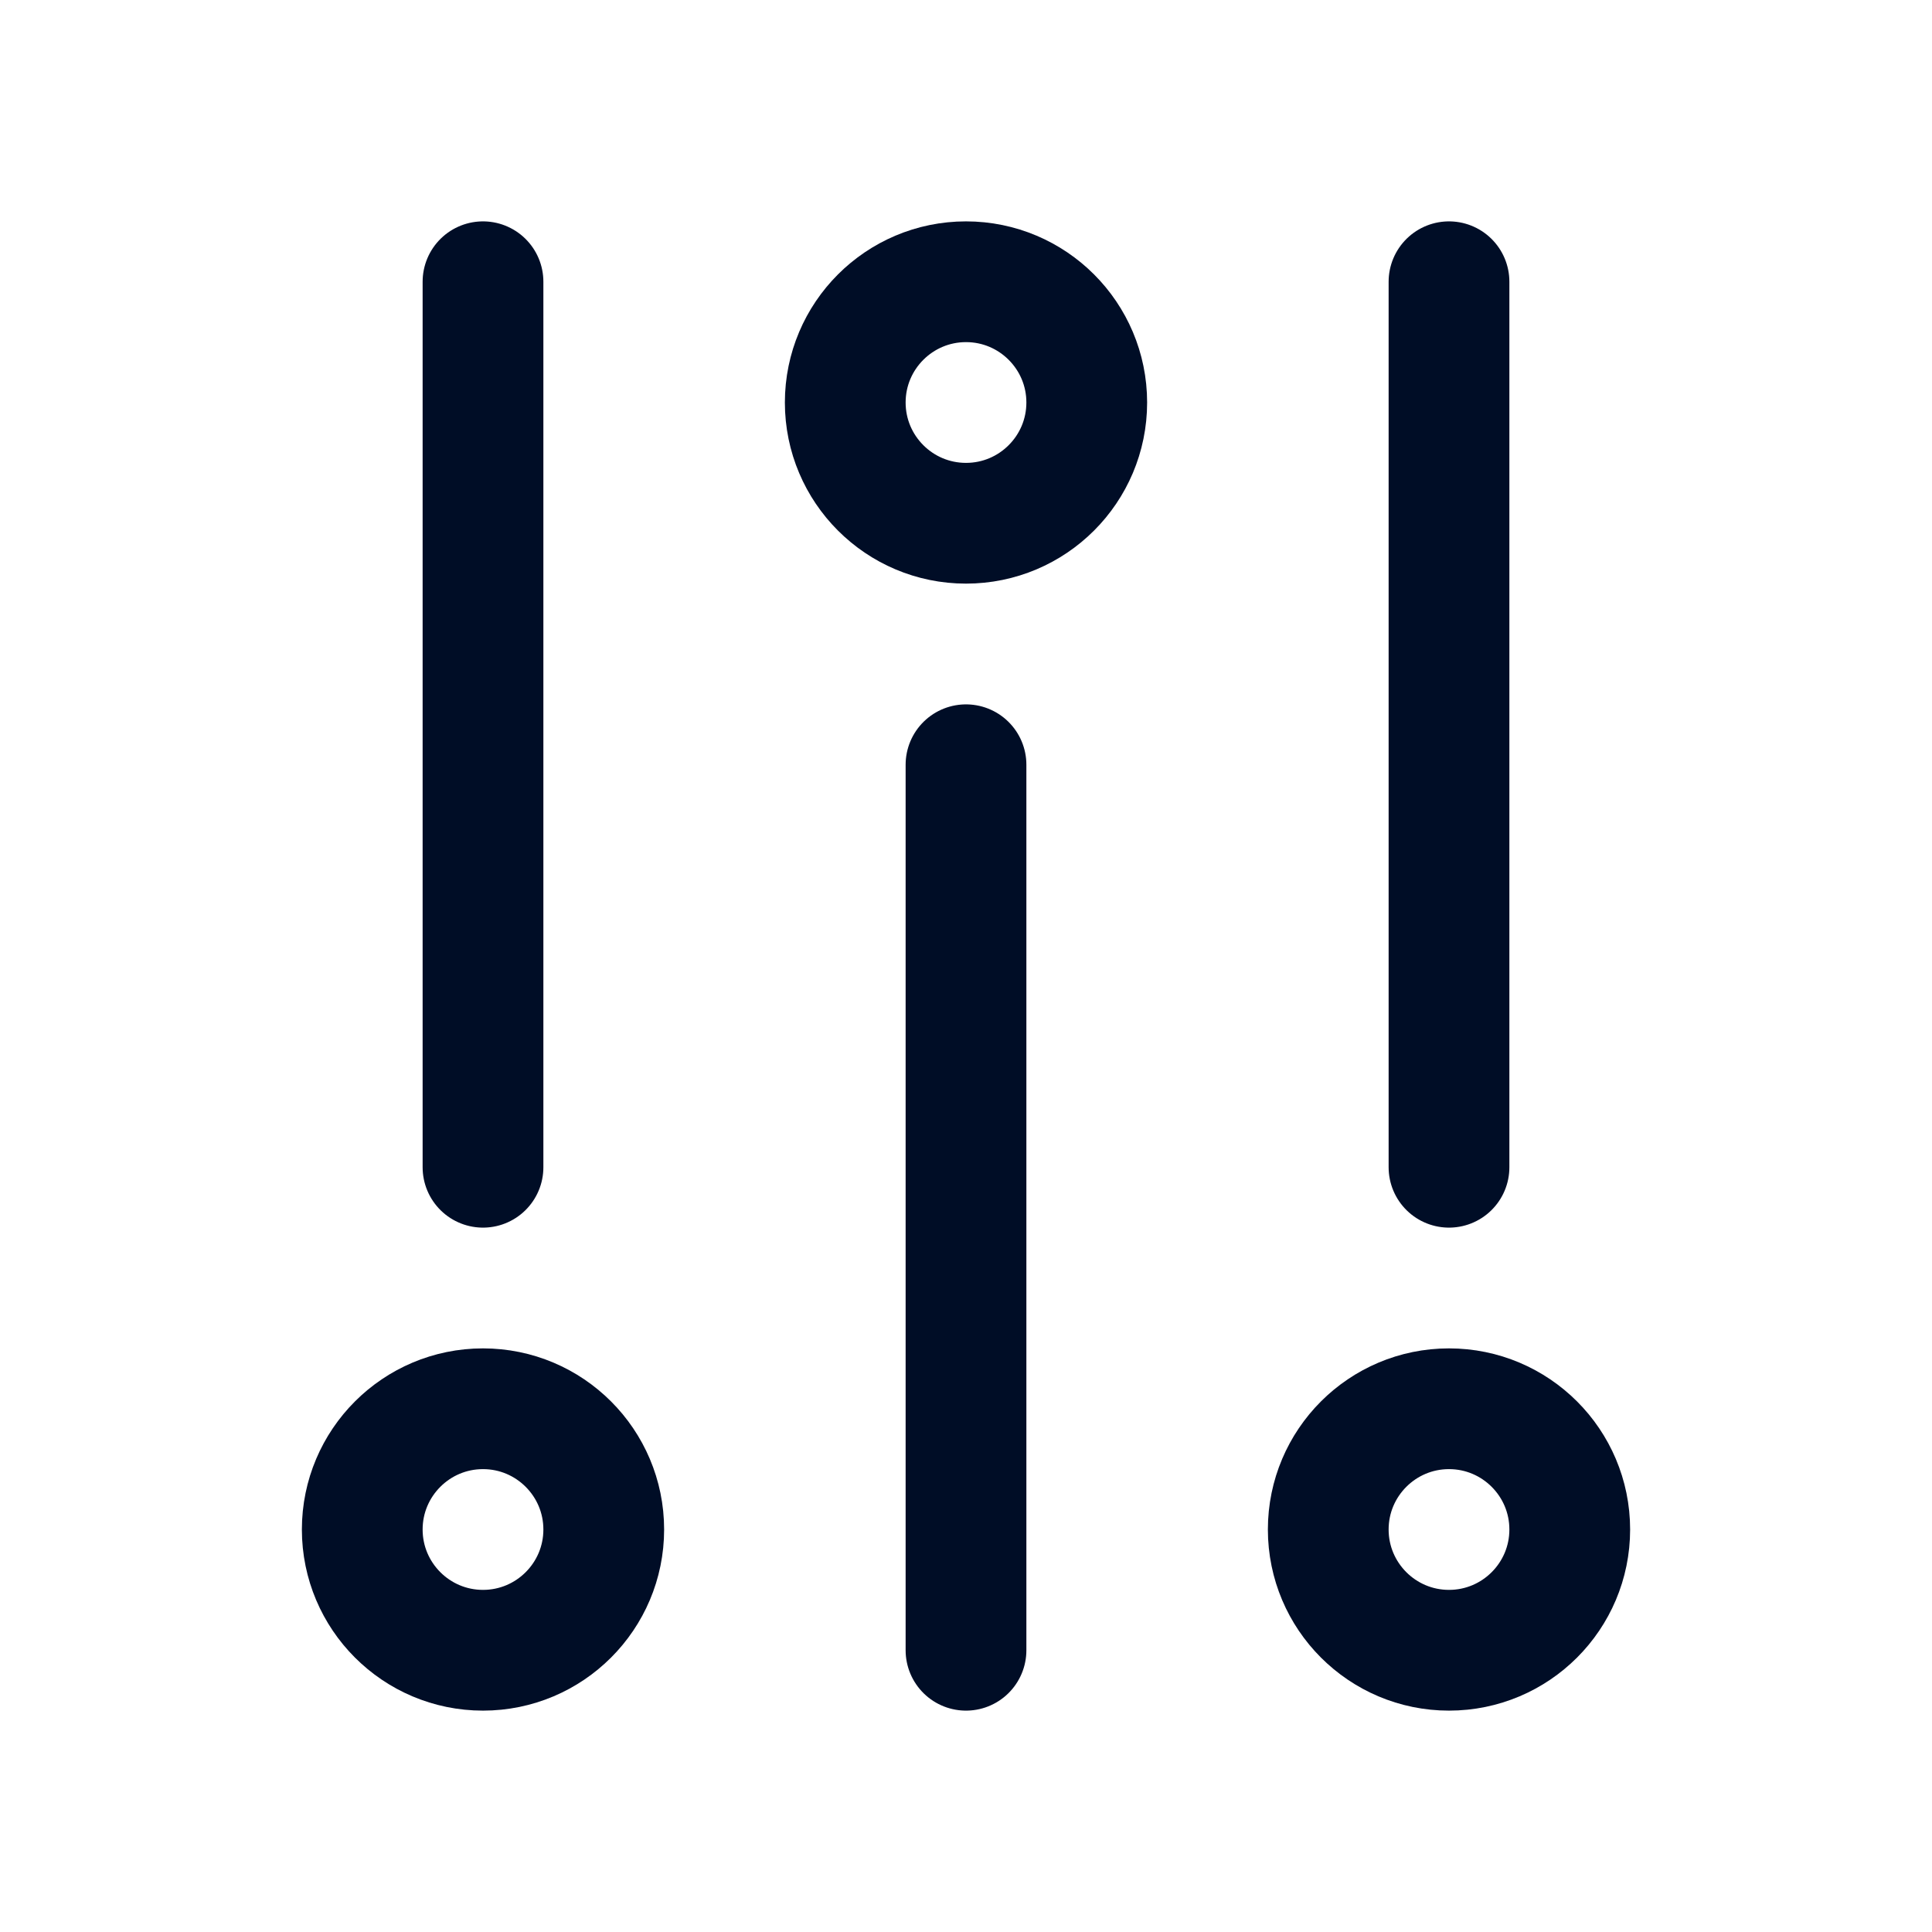 <svg
  width="24"
  height="24"
  viewBox="0 0 24 24"
  fill="none"
  xmlns="http://www.w3.org/2000/svg"
>
  <path
    d="M18 3.5V14.5"
    stroke="#000D26"
    stroke-width="1.5"
    stroke-linecap="round"
    stroke-linejoin="round"
  />
  <path
    d="M18 20.5C18.828 20.5 19.5 19.828 19.5 19C19.5 18.172 18.828 17.5 18 17.5C17.172 17.5 16.5 18.172 16.5 19C16.5 19.828 17.172 20.5 18 20.5Z"
    stroke="#000D26"
    stroke-width="1.5"
    stroke-linecap="round"
    stroke-linejoin="round"
  />
  <path
    d="M12 20.5V9.5"
    stroke="#000D26"
    stroke-width="1.5"
    stroke-linecap="round"
    stroke-linejoin="round"
  />
  <path
    d="M12 6.5C12.828 6.5 13.5 5.828 13.5 5C13.5 4.172 12.828 3.5 12 3.5C11.172 3.5 10.5 4.172 10.5 5C10.5 5.828 11.172 6.5 12 6.5Z"
    stroke="#000D26"
    stroke-width="1.5"
    stroke-linecap="round"
    stroke-linejoin="round"
  />
  <path
    d="M6 3.5V14.5"
    stroke="#000D26"
    stroke-width="1.5"
    stroke-linecap="round"
    stroke-linejoin="round"
  />
  <path
    d="M6 20.5C6.828 20.5 7.5 19.828 7.5 19C7.5 18.172 6.828 17.5 6 17.5C5.172 17.5 4.5 18.172 4.5 19C4.5 19.828 5.172 20.5 6 20.5Z"
    stroke="#000D26"
    stroke-width="1.5"
    stroke-linecap="round"
    stroke-linejoin="round"
  />
</svg>
